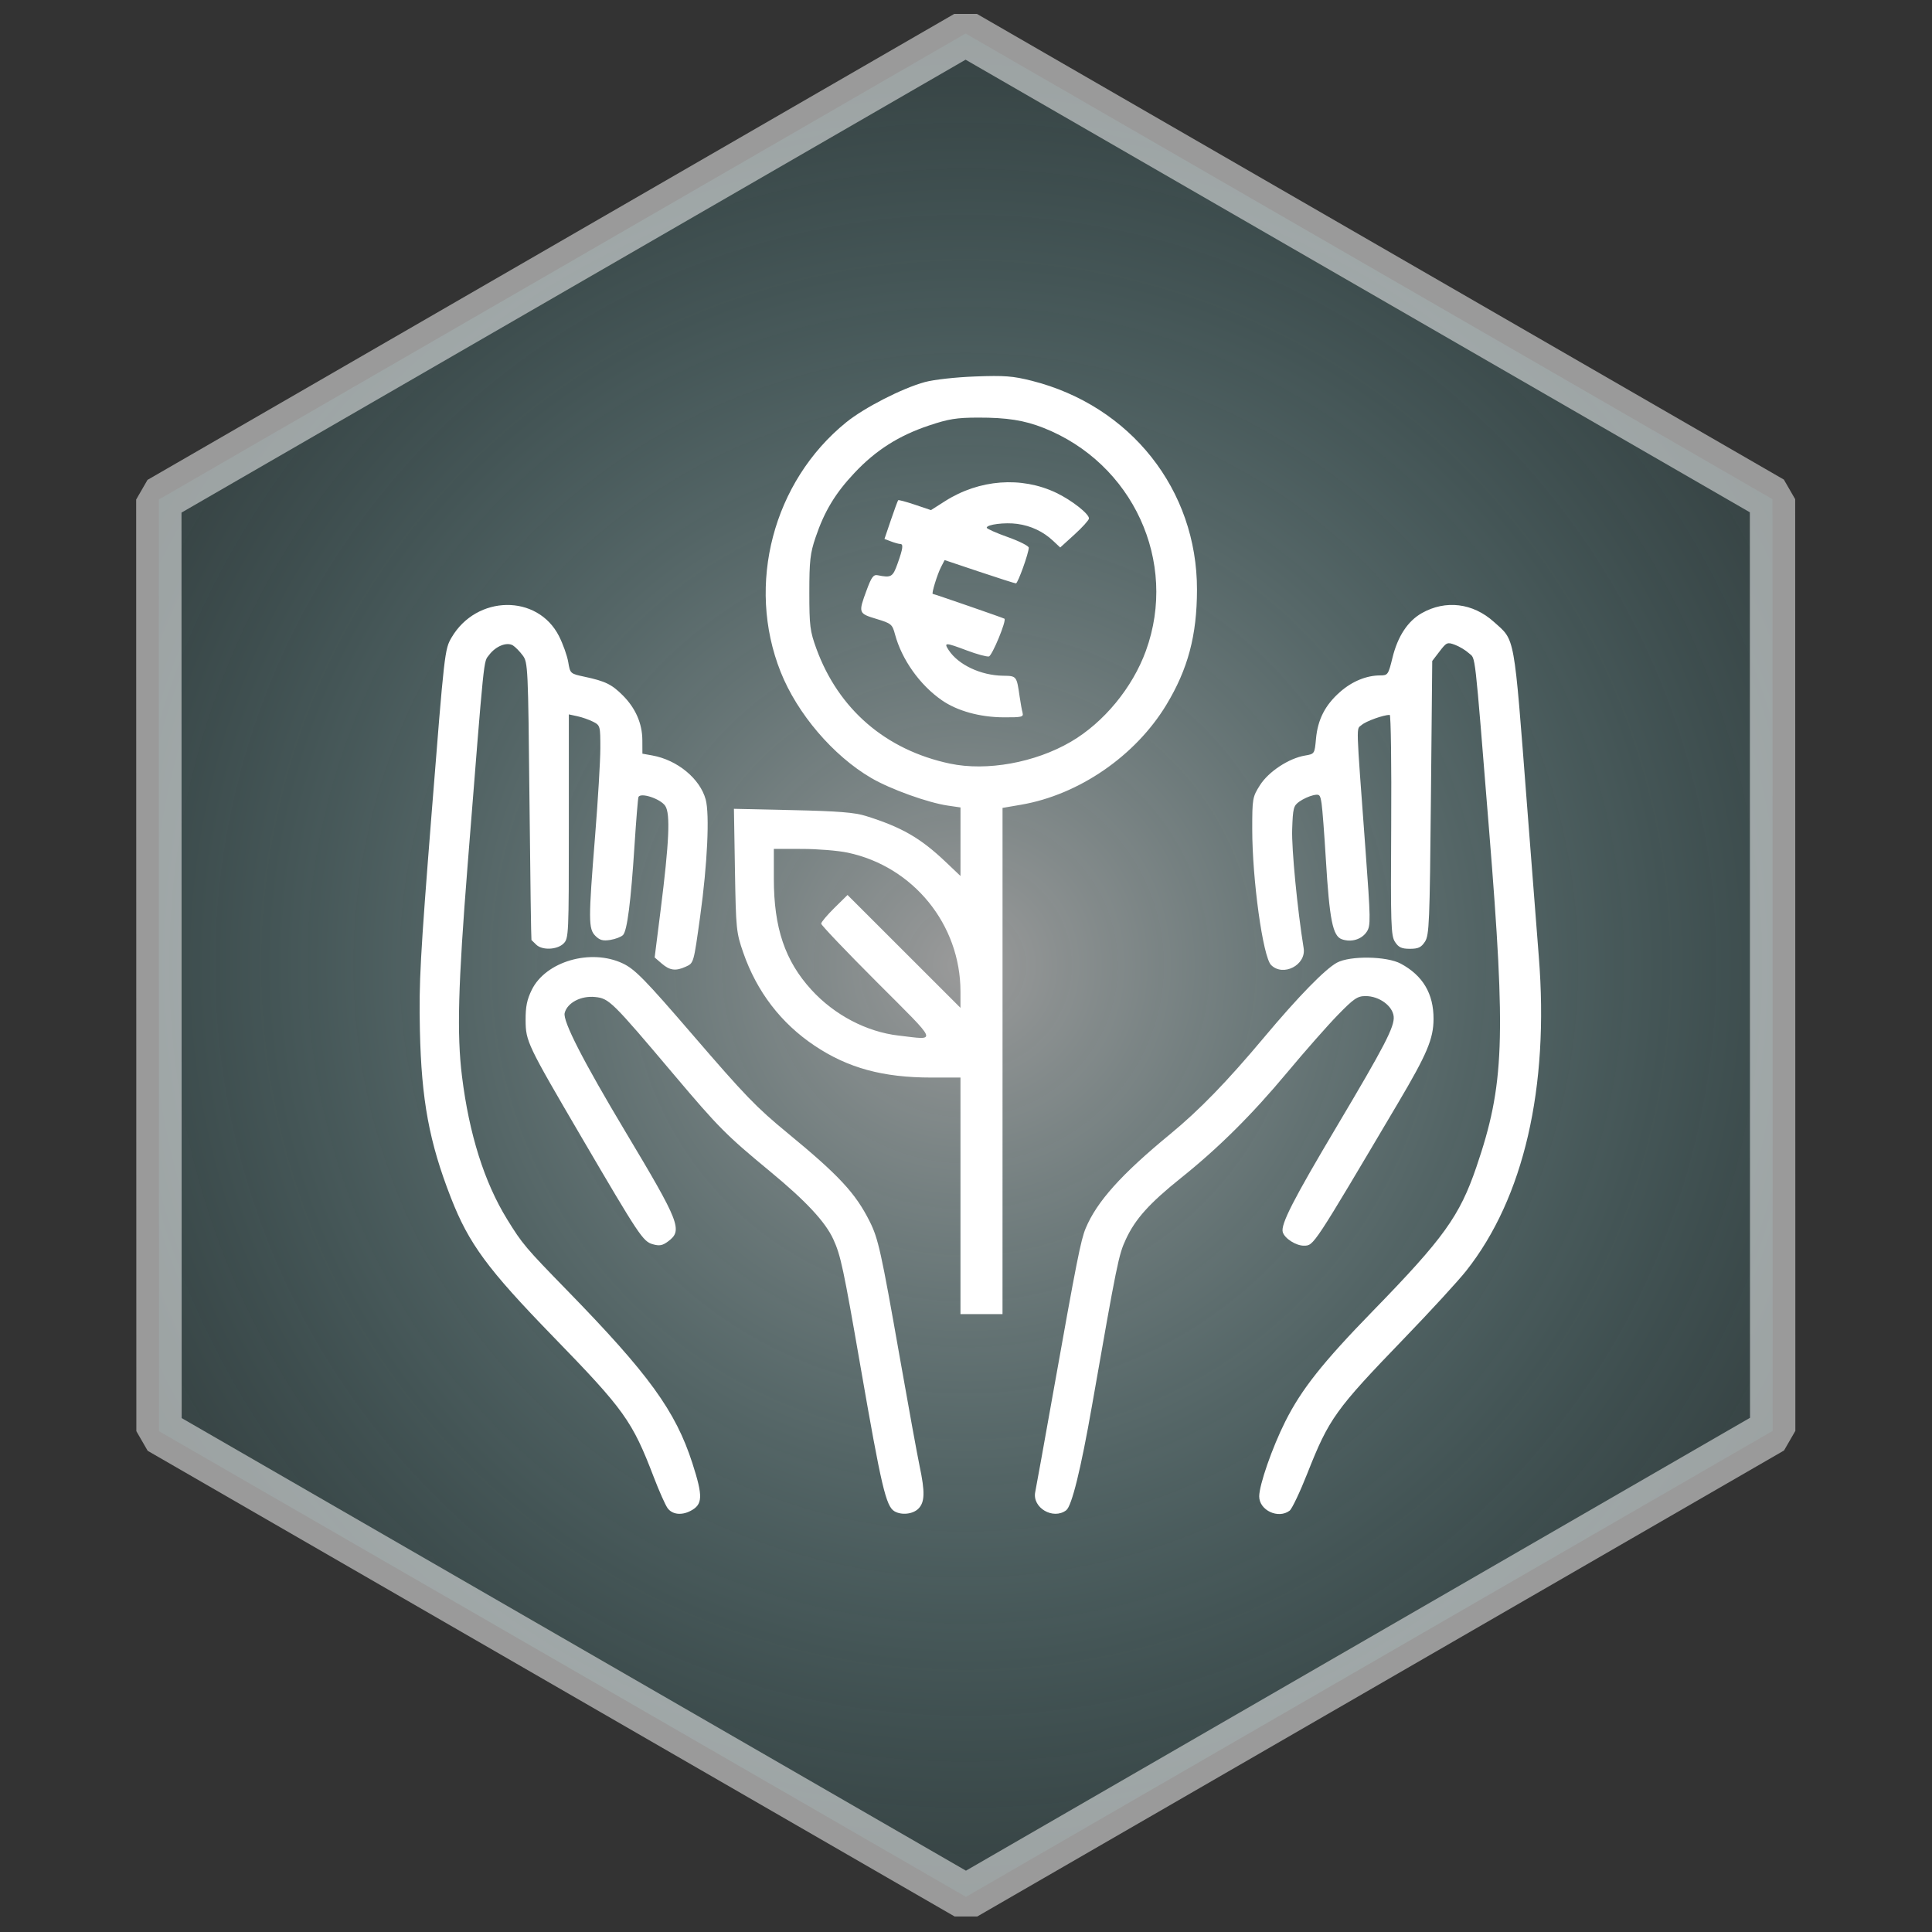 <?xml version="1.0" encoding="UTF-8" standalone="no"?>
<svg
   xmlns:dc="http://purl.org/dc/elements/1.1/"
   xmlns:cc="http://creativecommons.org/ns#"
   xmlns:rdf="http://www.w3.org/1999/02/22-rdf-syntax-ns#"
   xmlns:svg="http://www.w3.org/2000/svg"
   xmlns="http://www.w3.org/2000/svg"
   xmlns:xlink="http://www.w3.org/1999/xlink"
   xmlns:sodipodi="http://sodipodi.sourceforge.net/DTD/sodipodi-0.dtd"
   xmlns:inkscape="http://www.inkscape.org/namespaces/inkscape"
   width="100mm"
   height="100mm"
   viewBox="0 0 100 100"
   version="1.1"
   id="svg852"
   inkscape:version="1.0.2-2 (e86c870879, 2021-01-15)"
   sodipodi:docname="badge-care-white.svg">
  <rect x="0" y="0" width="100" height="100" fill="#333333" stroke="none"/>
  <defs
     id="defs846">
    <linearGradient
       inkscape:collect="always"
       id="linearGradient1457">
      <stop
         style="stop-color:#ffffff;stop-opacity:1;"
         offset="0"
         id="stop1453" />
      <stop
         style="stop-color:#5bc7cc;stop-opacity:0.224"
         offset="1"
         id="stop1455" />
    </linearGradient>
    <radialGradient
       inkscape:collect="always"
       xlink:href="#linearGradient1457"
       id="radialGradient1459"
       cx="63.61"
       cy="120.271"
       fx="63.61"
       fy="120.271"
       r="64.363"
       gradientUnits="userSpaceOnUse" />
  </defs>
  <sodipodi:namedview
     id="base"
     pagecolor="#ffffff"
     bordercolor="#666666"
     borderopacity="1.0"
     inkscape:pageopacity="0.0"
     inkscape:pageshadow="2"
     inkscape:zoom="1.979899"
     inkscape:cx="232.86452"
     inkscape:cy="111.39857"
     inkscape:document-units="mm"
     inkscape:current-layer="layer1"
     inkscape:document-rotation="0"
     showgrid="false"
     inkscape:window-width="1920"
     inkscape:window-height="1111"
     inkscape:window-x="-9"
     inkscape:window-y="-9"
     inkscape:window-maximized="1" />
  <g
     inkscape:label="Layer 1"
     inkscape:groupmode="layer"
     id="layer1">
    <path
       sodipodi:type="star"
       style="fill:url(#radialGradient1459);stroke:#ffffff;stroke-width:3.165;stroke-linecap:round;stroke-linejoin:bevel;stroke-miterlimit:4;stroke-dasharray:none;stroke-opacity:1;fill-opacity:1;opacity:0.506"
       id="path1415"
       sodipodi:sides="6"
       sodipodi:cx="63.610146"
       sodipodi:cy="120.27129"
       sodipodi:r1="65.051445"
       sodipodi:r2="32.525723"
       sodipodi:arg1="0.78539816"
       sodipodi:arg2="1.3089969"
       inkscape:flatsided="true"
       inkscape:rounded="0"
       inkscape:randomized="0"
       inkscape:transform-center-y="-2.0453111e-06"
       transform="matrix(0.716,-0.192,0.192,0.716,-18.649,-23.943)"
       d="M 109.608,166.27 46.774,183.106 0.775,137.108 17.612,74.273 80.447,57.436 126.445,103.435 Z" />
    <path
       style="font-variation-settings:normal;opacity:1;vector-effect:none;fill:#ffffff;fill-opacity:1;stroke-width:0.125;stroke-linecap:butt;stroke-linejoin:miter;stroke-miterlimit:4;stroke-dasharray:none;stroke-dashoffset:0;stroke-opacity:1;stop-color:#000000;stop-opacity:1"
       d="m 35.744,78.203 c 0.634,-0.333 0.649,-0.741 0.096,-2.461 -0.871,-2.704 -2.252,-4.611 -6.481,-8.947 -2.159,-2.214 -2.326,-2.411 -3.11,-3.684 -1.18,-1.914 -1.966,-4.406 -2.337,-7.405 -0.269,-2.182 -0.202,-4.706 0.292,-10.928 0.888,-11.181 0.816,-10.479 1.113,-10.878 0.341,-0.457 0.921,-0.688 1.235,-0.491 0.123,0.078 0.35,0.309 0.503,0.515 0.271,0.362 0.281,0.586 0.351,7.54 0.04,3.942 0.086,7.178 0.102,7.191 0.016,0.013 0.126,0.121 0.244,0.238 0.304,0.304 1.089,0.272 1.419,-0.058 0.264,-0.264 0.272,-0.454 0.272,-6.065 v -5.793 l 0.442,0.095 c 0.243,0.052 0.611,0.181 0.816,0.286 0.365,0.187 0.374,0.219 0.372,1.378 -8.89e-4,0.653 -0.123,2.687 -0.27,4.52 -0.352,4.374 -0.35,4.82 0.015,5.185 0.225,0.225 0.392,0.27 0.773,0.209 0.267,-0.043 0.562,-0.157 0.656,-0.253 0.216,-0.221 0.408,-1.719 0.597,-4.664 0.082,-1.272 0.173,-2.384 0.201,-2.471 0.088,-0.267 1.145,0.079 1.391,0.455 0.267,0.408 0.201,1.874 -0.244,5.405 l -0.307,2.436 0.371,0.319 c 0.412,0.355 0.72,0.395 1.231,0.162 0.425,-0.194 0.412,-0.15 0.757,-2.632 0.371,-2.672 0.492,-5.26 0.282,-6.028 -0.295,-1.077 -1.468,-2.044 -2.765,-2.277 l -0.51,-0.092 -0.003,-0.699 c -0.004,-0.862 -0.351,-1.657 -1.014,-2.32 -0.57,-0.57 -0.906,-0.734 -1.974,-0.962 -0.744,-0.159 -0.747,-0.162 -0.848,-0.761 -0.056,-0.331 -0.272,-0.937 -0.48,-1.346 -1.11,-2.179 -4.263,-2.136 -5.559,0.076 -0.356,0.607 -0.37,0.734 -1.03,9.077 -0.591,7.465 -0.663,8.79 -0.609,11.25 0.079,3.616 0.482,5.79 1.605,8.669 0.929,2.381 1.89,3.687 5.285,7.181 3.696,3.803 4.1,4.368 5.215,7.279 0.272,0.711 0.592,1.43 0.71,1.599 0.236,0.337 0.722,0.398 1.194,0.15 z m 11.793,-0.116 c 0.331,-0.331 0.346,-0.858 0.062,-2.202 -0.116,-0.547 -0.577,-3.076 -1.025,-5.619 -0.971,-5.513 -1.114,-6.159 -1.564,-7.054 -0.733,-1.46 -1.589,-2.38 -4.264,-4.581 -1.608,-1.323 -2.173,-1.91 -4.926,-5.106 -2.427,-2.818 -2.958,-3.361 -3.581,-3.656 -1.657,-0.786 -3.991,-0.11 -4.716,1.366 -0.248,0.506 -0.323,0.877 -0.318,1.577 0.008,1.092 0.084,1.249 2.891,6.045 2.983,5.096 3.185,5.4 3.686,5.543 0.352,0.101 0.505,0.073 0.802,-0.148 0.764,-0.568 0.611,-0.961 -2.217,-5.684 -2.18,-3.642 -3.244,-5.719 -3.14,-6.134 0.133,-0.531 0.842,-0.904 1.575,-0.829 0.725,0.074 0.865,0.212 4.1,4.042 2.297,2.719 2.686,3.111 4.964,4.992 1.848,1.526 2.854,2.605 3.266,3.505 0.382,0.831 0.523,1.493 1.409,6.597 1.077,6.204 1.317,7.226 1.755,7.482 0.369,0.216 0.953,0.152 1.241,-0.135 z m 7.65,0.084 c 0.288,-0.218 0.757,-2.12 1.33,-5.39 1.307,-7.459 1.383,-7.831 1.759,-8.639 0.487,-1.05 1.221,-1.865 2.848,-3.168 1.953,-1.563 3.669,-3.268 5.508,-5.472 0.905,-1.085 2.078,-2.417 2.606,-2.959 0.838,-0.861 1.022,-0.986 1.446,-0.986 0.703,0 1.399,0.507 1.453,1.058 0.051,0.522 -0.467,1.521 -2.938,5.676 -2.257,3.794 -2.917,5.084 -2.804,5.481 0.093,0.33 0.69,0.712 1.101,0.704 0.509,-0.009 0.441,0.095 4.875,-7.398 1.495,-2.526 1.825,-3.309 1.829,-4.336 0.005,-1.308 -0.553,-2.249 -1.697,-2.864 -0.727,-0.39 -2.626,-0.419 -3.304,-0.05 -0.612,0.333 -2.001,1.756 -3.756,3.85 -1.938,2.313 -3.365,3.782 -4.888,5.035 -2.518,2.071 -3.784,3.483 -4.361,4.864 -0.25,0.599 -0.47,1.708 -1.648,8.317 -0.48,2.694 -0.913,5.093 -0.962,5.331 -0.167,0.815 0.928,1.459 1.606,0.944 z m 11.566,0.018 c 0.122,-0.094 0.536,-0.966 0.92,-1.939 1.119,-2.832 1.448,-3.29 5.019,-6.989 1.346,-1.394 2.786,-2.962 3.199,-3.485 2.979,-3.765 4.3,-9.484 3.757,-16.26 -0.069,-0.861 -0.343,-4.381 -0.608,-7.823 -0.694,-9.001 -0.605,-8.505 -1.718,-9.506 -1.086,-0.977 -2.494,-1.148 -3.726,-0.454 -0.728,0.41 -1.251,1.203 -1.521,2.308 -0.215,0.879 -0.242,0.918 -0.631,0.918 -0.716,0 -1.458,0.305 -2.085,0.857 -0.77,0.677 -1.153,1.425 -1.244,2.424 -0.071,0.779 -0.074,0.784 -0.571,0.868 -0.835,0.141 -1.884,0.831 -2.328,1.532 -0.387,0.61 -0.401,0.69 -0.401,2.275 0,2.621 0.554,6.612 0.976,7.034 0.623,0.623 1.827,-0.001 1.685,-0.874 -0.324,-1.999 -0.628,-5.142 -0.594,-6.142 0.038,-1.114 0.068,-1.229 0.381,-1.449 0.187,-0.131 0.503,-0.275 0.702,-0.32 0.334,-0.075 0.368,-0.041 0.44,0.429 0.043,0.28 0.142,1.581 0.221,2.891 0.189,3.133 0.356,3.967 0.828,4.132 0.491,0.172 1.028,0.009 1.291,-0.392 0.205,-0.312 0.2,-0.626 -0.068,-4.249 -0.502,-6.795 -0.483,-6.197 -0.198,-6.45 0.219,-0.195 1.125,-0.521 1.452,-0.523 0.061,-4.07e-4 0.096,2.564 0.077,5.699 -0.031,5.181 -0.013,5.732 0.198,6.054 0.185,0.283 0.341,0.355 0.77,0.355 0.434,0 0.584,-0.071 0.779,-0.368 0.221,-0.337 0.247,-0.968 0.309,-7.449 l 0.068,-7.081 0.38,-0.496 c 0.359,-0.47 0.402,-0.488 0.798,-0.34 0.23,0.086 0.554,0.282 0.721,0.435 0.354,0.327 0.27,-0.413 1.046,9.186 0.876,10.829 0.787,13.167 -0.659,17.405 -0.866,2.539 -1.695,3.692 -5.354,7.449 -2.607,2.677 -3.704,4.062 -4.542,5.733 -0.674,1.344 -1.346,3.276 -1.346,3.869 0,0.721 0.992,1.184 1.576,0.737 z M 51.891,54.918 V 41.817 l 0.958,-0.164 c 2.993,-0.513 5.923,-2.528 7.522,-5.173 1.118,-1.849 1.582,-3.591 1.585,-5.955 0.008,-5.169 -3.437,-9.525 -8.556,-10.817 -0.972,-0.245 -1.411,-0.279 -2.925,-0.222 -1.006,0.037 -2.136,0.163 -2.597,0.288 -1.173,0.318 -3.134,1.321 -4.077,2.084 -3.785,3.064 -5.189,8.403 -3.396,12.917 0.86,2.165 2.719,4.343 4.69,5.494 0.994,0.581 2.937,1.28 3.974,1.43 l 0.646,0.094 v 1.774 1.774 L 48.932,44.598 C 47.639,43.372 46.667,42.813 44.816,42.234 44.238,42.053 43.377,41.984 41.028,41.932 l -3.04,-0.068 0.053,3.18 c 0.051,3.056 0.068,3.222 0.431,4.267 0.702,2.019 1.954,3.651 3.689,4.812 1.733,1.159 3.537,1.651 6.051,1.651 h 1.502 v 6.122 6.122 h 1.088 1.088 z m -5.374,-1.316 c -1.662,-0.192 -3.33,-1.067 -4.52,-2.371 -1.366,-1.497 -1.943,-3.204 -1.943,-5.75 v -1.543 l 1.463,0.002 c 0.804,0.001 1.867,0.088 2.36,0.193 3.399,0.72 5.837,3.724 5.837,7.191 v 0.842 l -2.923,-2.921 -2.923,-2.921 -0.682,0.672 c -0.375,0.37 -0.682,0.735 -0.682,0.812 0,0.077 1.3,1.442 2.89,3.032 3.23,3.233 3.132,2.993 1.124,2.761 z m 2.653,-14.077 c -3.32,-0.704 -5.767,-2.81 -6.914,-5.95 -0.33,-0.905 -0.365,-1.176 -0.365,-2.903 0,-1.646 0.044,-2.034 0.323,-2.857 0.46,-1.357 1.021,-2.286 2.024,-3.349 1.101,-1.167 2.282,-1.917 3.841,-2.44 1.02,-0.342 1.436,-0.409 2.549,-0.411 1.49,-0.002 2.385,0.138 3.379,0.53 4.629,1.825 6.978,6.931 5.306,11.537 -0.695,1.916 -2.183,3.719 -3.889,4.714 -1.854,1.081 -4.352,1.532 -6.255,1.128 z m 3.76,-2.628 c -0.037,-0.131 -0.107,-0.514 -0.155,-0.85 -0.152,-1.059 -0.154,-1.062 -0.855,-1.071 -1.151,-0.016 -2.317,-0.564 -2.815,-1.324 -0.268,-0.409 -0.182,-0.407 0.952,0.02 0.506,0.19 1.013,0.328 1.126,0.306 0.17,-0.033 0.922,-1.852 0.808,-1.954 -0.039,-0.035 -3.649,-1.284 -3.711,-1.284 -0.077,0 0.235,-1.015 0.426,-1.385 l 0.188,-0.365 1.798,0.603 c 0.989,0.332 1.841,0.603 1.893,0.603 0.1,0 0.664,-1.569 0.664,-1.848 0,-0.089 -0.49,-0.337 -1.088,-0.549 -0.599,-0.213 -1.088,-0.431 -1.088,-0.485 0,-0.167 0.941,-0.285 1.577,-0.198 0.714,0.098 1.342,0.394 1.855,0.874 l 0.372,0.348 0.736,-0.669 c 0.405,-0.368 0.743,-0.741 0.751,-0.829 0.021,-0.233 -0.896,-0.953 -1.699,-1.335 -1.804,-0.858 -3.976,-0.693 -5.75,0.435 l -0.729,0.464 -0.825,-0.279 c -0.454,-0.153 -0.846,-0.258 -0.87,-0.234 -0.025,0.025 -0.195,0.486 -0.378,1.025 l -0.333,0.98 0.343,0.13 c 0.189,0.072 0.4,0.13 0.47,0.13 0.176,0 0.146,0.229 -0.136,1.02 -0.246,0.692 -0.328,0.74 -1.026,0.599 -0.22,-0.045 -0.323,0.092 -0.57,0.762 -0.441,1.192 -0.434,1.214 0.499,1.497 0.774,0.234 0.825,0.276 0.966,0.802 0.352,1.307 1.285,2.62 2.425,3.41 0.797,0.552 1.96,0.875 3.181,0.883 0.95,0.006 1.056,-0.018 0.996,-0.231 z"
       id="path852"
       sodipodi:nodetypes="cssssssssssssscsscsssssssscsssssccsssssssssssccsssssssssssssssssssssssssssssssssssssssssssssssssssssssssssssssssssssssssscsssssssssccsscssssssscccssscssssccccccsssccsscccsssssssscsssssssssssssssscssssssscscsscssscssssssssss" />
    <path
       style="fill:#000000;stroke-width:0.265"
       id="path850"
       d="" />
  </g>
</svg>
